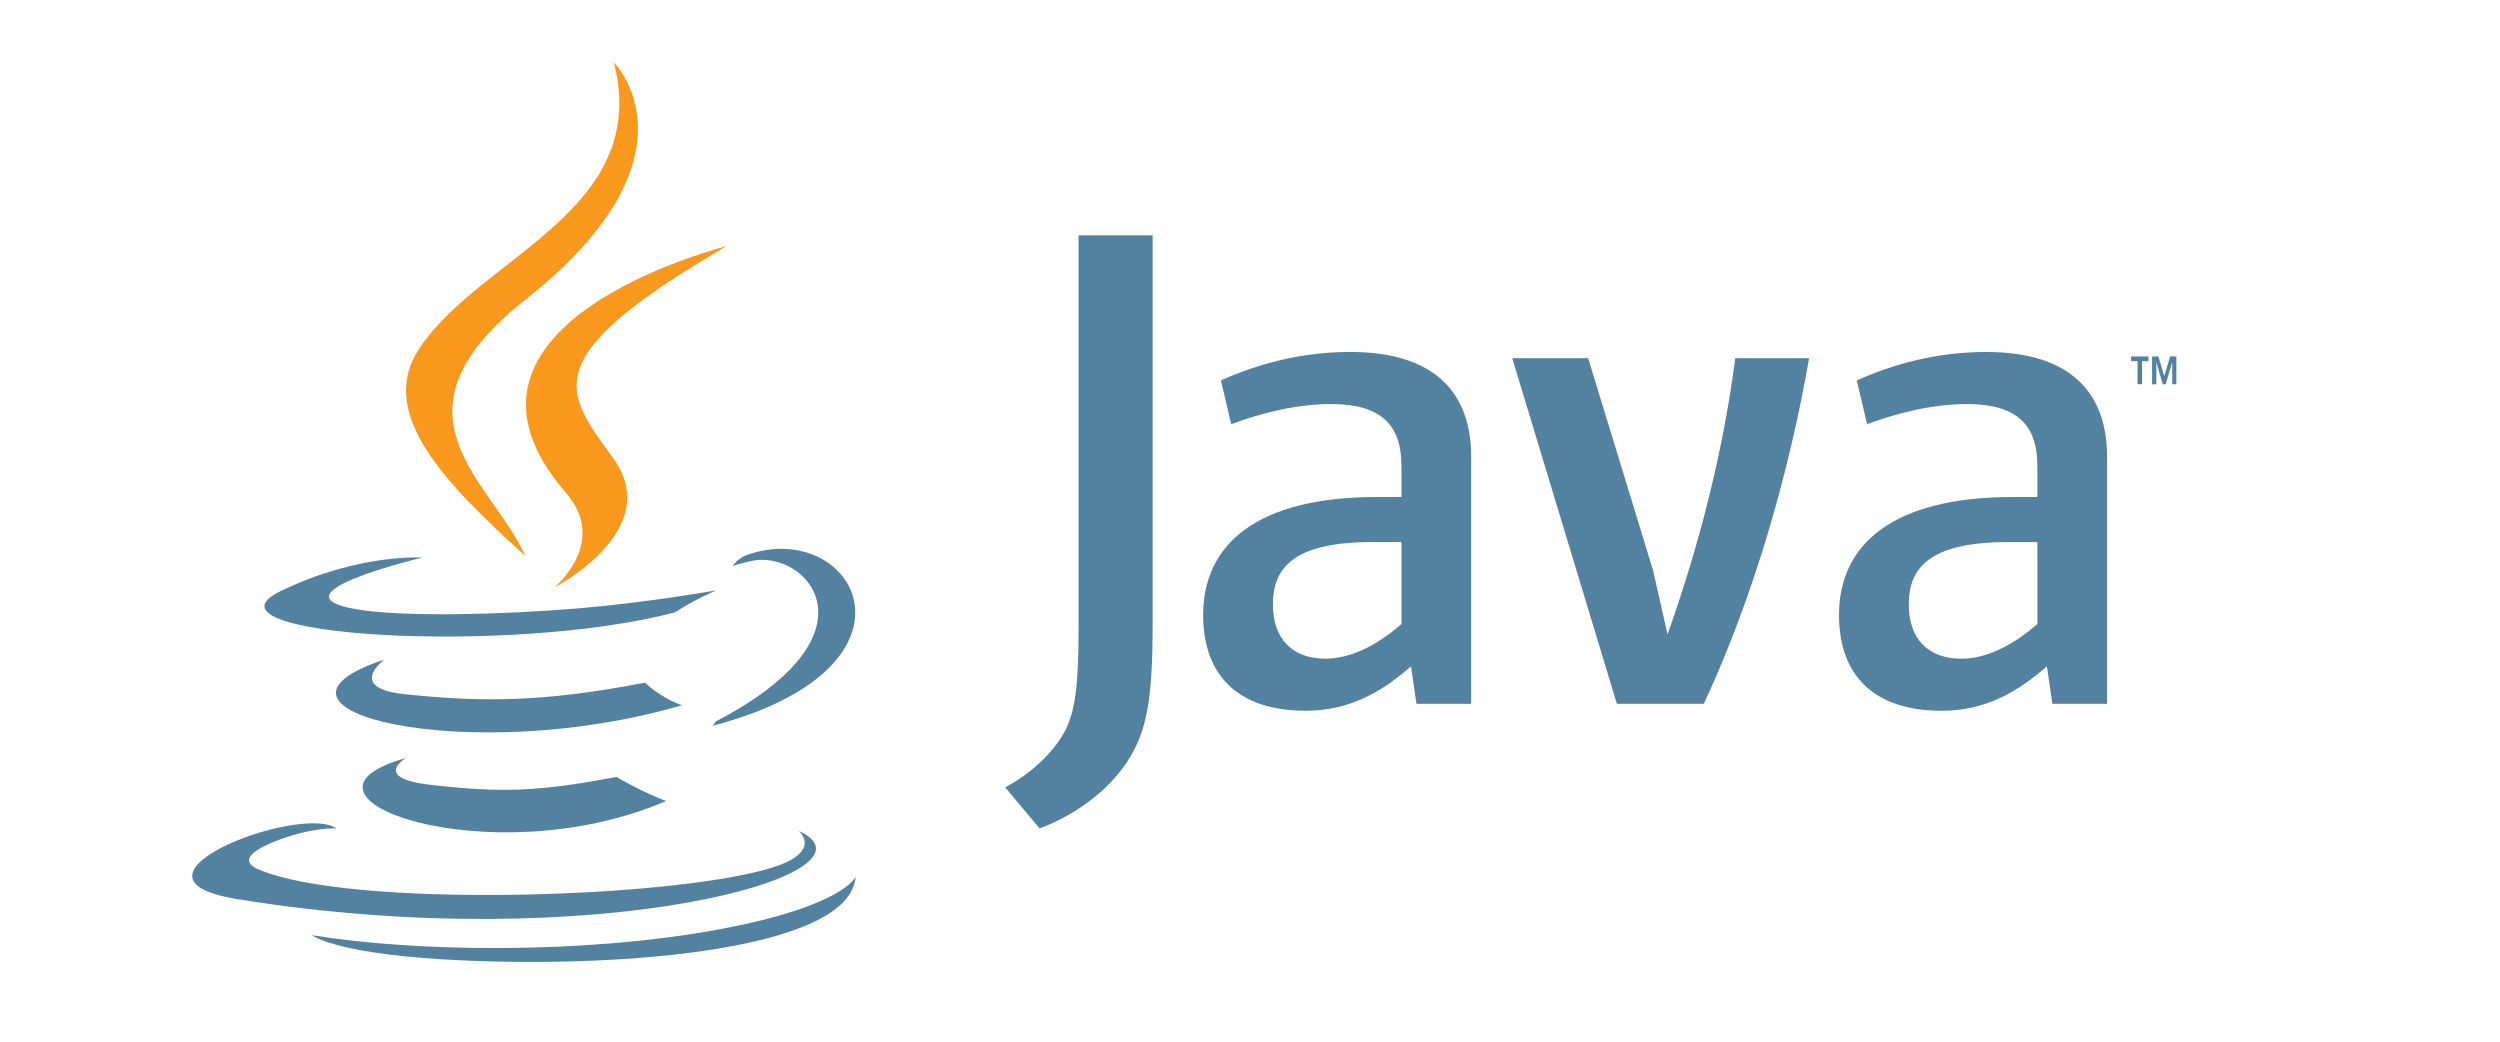 <?xml version="1.0" encoding="UTF-8" standalone="no"?>
<svg
   height="50"
   width="120"
   viewBox="-43.624 -135.226 37.808 50.71"
   version="1.1"
   id="svg5"
   sodipodi:docname="Java.svg"
   inkscape:version="1.3.2 (091e20ef0f, 2023-11-25)"
   xmlns:inkscape="http://www.inkscape.org/namespaces/inkscape"
   xmlns:sodipodi="http://sodipodi.sourceforge.net/DTD/sodipodi-0.dtd"
   xmlns="http://www.w3.org/2000/svg"
   xmlns:svg="http://www.w3.org/2000/svg">
  <defs
     id="defs5" />
  <sodipodi:namedview
     id="namedview5"
     pagecolor="#ffffff"
     bordercolor="#000000"
     borderopacity="0.25"
     inkscape:showpageshadow="2"
     inkscape:pageopacity="0.0"
     inkscape:pagecheckerboard="0"
     inkscape:deskcolor="#d1d1d1"
     inkscape:zoom="2.4795878"
     inkscape:cx="-28.230499"
     inkscape:cy="-41.337516"
     inkscape:window-width="1920"
     inkscape:window-height="1011"
     inkscape:window-x="0"
     inkscape:window-y="32"
     inkscape:window-maximized="1"
     inkscape:current-layer="svg5" />
  <path
     d="m -65.813,-98.322 c 0,0 -1.673,0.973 1.191,1.302 3.47,0.396 5.243,0.339 9.067,-0.385 0,0 1.005,0.63 2.409,1.176 -8.572,3.674 -19.401,-0.213 -12.668,-2.094 m -1.047,-4.794 c 0,0 -1.877,1.389 0.99,1.686 3.707,0.382 6.634,0.414 11.699,-0.562 0,0 0.701,0.71 1.802,1.099 -10.364,3.031 -21.908,0.239 -14.491,-2.223"
     fill="#5382a1"
     id="path1"
     style="stroke-width:1"
     sodipodi:nodetypes="cccccccccc" />
  <path
     d="m -58.029,-111.249 c 2.112,2.432 -0.555,4.62 -0.555,4.62 0,0 5.363,-2.769 2.9,-6.236 -2.3,-3.233 -4.065,-4.84 5.486,-10.379 0,0 -14.991,3.744 -7.831,11.994"
     fill="#f8981d"
     id="path2"
     style="stroke-width:1" />
  <path
     d="m -46.692,-94.776 c 0,0 1.238,1.02 -1.364,1.81 -4.948,1.499 -20.594,1.952 -24.941,0.06 -1.562,-0.68 1.368,-1.623 2.289,-1.821 0.961,-0.208 1.511,-0.17 1.511,-0.17 -1.738,-1.224 -11.231,2.403 -4.822,3.442 17.478,2.834 31.86,-1.276 27.327,-3.321 m -18.316,-13.308 c 0,0 -7.959,1.89 -2.818,2.577 2.17,0.291 6.497,0.225 10.527,-0.113 3.294,-0.278 6.601,-0.869 6.601,-0.869 0,0 -1.161,0.497 -2.002,1.071 -8.082,2.126 -23.695,1.137 -19.2,-1.037 3.801,-1.837 6.892,-1.629 6.892,-1.629 m 14.277,7.98 c 8.216,-4.269 4.417,-8.372 1.766,-7.819 -0.65,0.135 -0.94,0.252 -0.94,0.252 0,0 0.241,-0.378 0.702,-0.542 5.245,-1.844 9.279,5.439 -1.693,8.323 0,1.2e-4 0.127,-0.114 0.165,-0.215"
     fill="#5382a1"
     id="path3"
     style="stroke-width:1" />
  <path
     d="m -55.684,-132.187 c 0,0 4.55,4.551 -4.315,11.55 -7.109,5.614 -1.621,8.815 -0.003,12.473 -4.15,-3.744 -7.195,-7.04 -5.152,-10.107 2.999,-4.503 11.306,-6.686 9.47,-13.916"
     fill="#f8981d"
     id="path4"
     style="stroke-width:1" />
  <path
     d="m -64.201,-88.535 c 7.886,0.505 19.996,-0.28 20.283,-4.011 0,0 -0.551,1.415 -6.517,2.538 -6.731,1.267 -15.032,1.119 -19.956,0.307 1.2e-4,-1.1e-4 1.008,0.834 6.191,1.167"
     fill="#5382a1"
     id="path5"
     style="stroke-width:1"
     sodipodi:nodetypes="ccccc" />
  <path
     d="m -17.346,-104.85 c -1.23,1.083 -2.529,1.69 -3.695,1.69 -1.664,0 -2.563,-1.012 -2.563,-2.636 0,-1.757 0.963,-3.041 4.827,-3.041 h 1.43 v 3.987 m 3.394,3.886 v -12.028 c 0,-3.073 -1.727,-5.1 -5.891,-5.1 -2.431,0 -4.56,0.609 -6.291,1.386 l 0.5,2.129 c 1.363,-0.508 3.126,-0.98 4.858,-0.98 2.399,0 3.43,0.98 3.43,3.006 v 1.52 h -1.197 c -5.828,0 -8.457,2.296 -8.457,5.741 0,2.974 1.732,4.664 4.994,4.664 2.097,0 3.662,-0.878 5.125,-2.164 l 0.266,1.826 h 2.663 z m 11.326,0 h -4.233 l -5.094,-16.824 h 3.696 l 3.161,10.337 0.703,3.109 c 1.599,-4.495 2.73,-9.055 3.296,-13.445 h 3.596 c -0.963,5.54 -2.697,11.621 -5.125,16.824 m 16.238,-3.886 c -1.232,1.083 -2.534,1.69 -3.699,1.69 -1.661,0 -2.562,-1.012 -2.562,-2.636 0,-1.757 0.966,-3.041 4.829,-3.041 h 1.432 v 3.987 m 3.393,3.886 v -12.028 c 0,-3.073 -1.731,-5.1 -5.89,-5.1 -2.433,0 -4.563,0.609 -6.293,1.386 l 0.499,2.129 c 1.363,-0.508 3.13,-0.98 4.86,-0.98 2.397,0 3.43,0.98 3.43,3.006 v 1.52 h -1.199 c -5.829,0 -8.457,2.296 -8.457,5.741 0,2.974 1.731,4.664 4.992,4.664 2.098,0 3.662,-0.878 5.128,-2.164 l 0.267,1.826 h 2.663 z m -47.726,2.857 c -0.967,1.433 -2.53,2.568 -4.241,3.209 l -1.676,-2.001 c 1.302,-0.678 2.419,-1.773 2.938,-2.793 0.449,-0.907 0.635,-2.076 0.635,-4.872 v -19.207 h 3.606 v 18.944 c -2e-4,3.738 -0.295,5.248 -1.262,6.72"
     style="fill:#5382a1;stroke-width:1"
     id="path1-6" />
  <path
     d="m 18.486,-117.647 h -0.314 v -0.226 h 0.846 v 0.226 h -0.312 v 1.126 h -0.22 z m 1.688,0.059 h -0.005 l -0.312,1.068 h -0.143 l -0.309,-1.068 h -0.003 v 1.068 h -0.207 v -1.352 h 0.305 l 0.287,0.957 0.286,-0.957 h 0.304 v 1.352 h -0.203 z"
     style="fill:#5382a1;stroke-width:1"
     id="path1-8" />
</svg>
